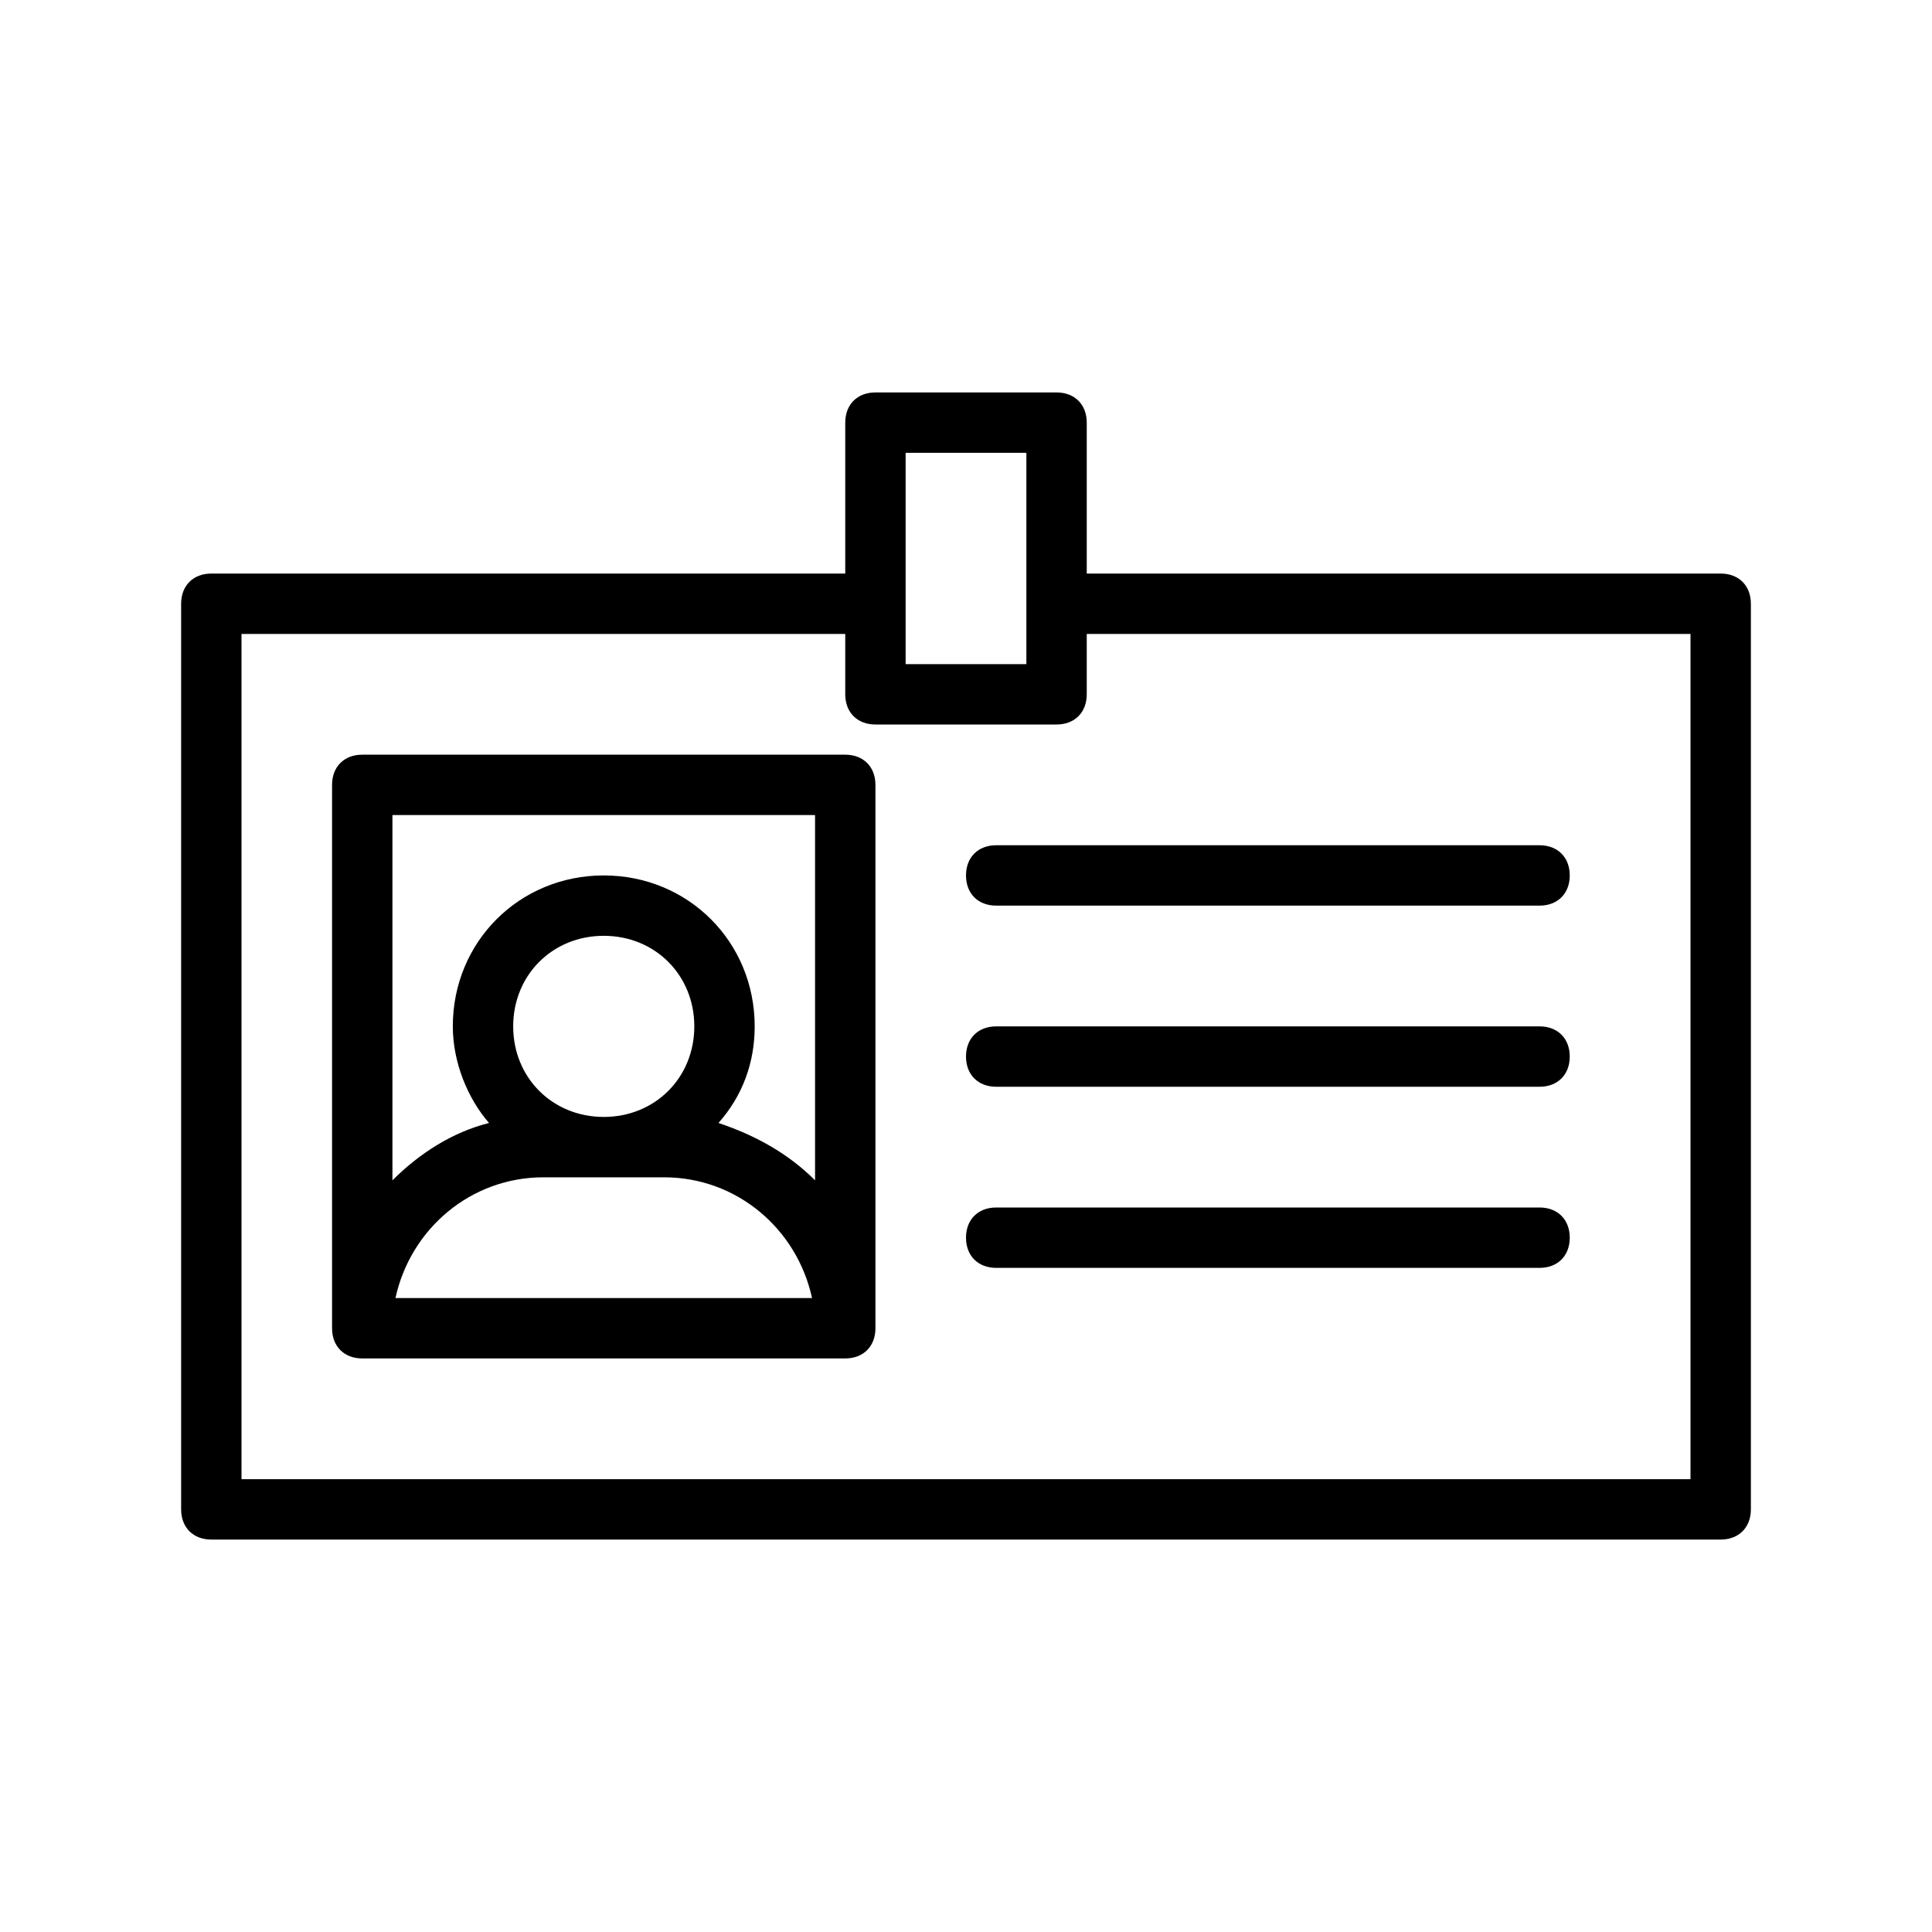 <svg height='100px' width='100px'  fill="#000000" xmlns="http://www.w3.org/2000/svg" xmlns:xlink="http://www.w3.org/1999/xlink" version="1.1" x="0px" y="0px" viewBox="0 0 64 64" enable-background="new 0 0 64 64" xml:space="preserve"><g display="none"><g display="inline"><rect x="7" y="7" fill="#000000" stroke="#000000" stroke-linecap="round" stroke-linejoin="round" stroke-miterlimit="10" width="50" height="50"></rect></g></g><g><g><path fill="#000000" d="M28,25H12c-0.6,0-1,0.4-1,1v18c0,0.6,0.4,1,1,1h16c0.6,0,1-0.4,1-1V26C29,25.4,28.6,25,28,25z M13.1,43    c0.5-2.3,2.5-4,4.9-4h4c2.4,0,4.4,1.7,4.9,4H13.1z M20,37c-1.7,0-3-1.3-3-3s1.3-3,3-3s3,1.3,3,3S21.7,37,20,37z M23.8,37.2    c0.8-0.9,1.2-2,1.2-3.2c0-2.8-2.2-5-5-5s-5,2.2-5,5c0,1.2,0.5,2.4,1.2,3.2c-1.2,0.3-2.3,1-3.2,1.9V27h14v12.1    C26.1,38.2,25,37.6,23.8,37.2z"></path><path fill="#000000" d="M32,29c0,0.6,0.4,1,1,1h18c0.6,0,1-0.4,1-1s-0.4-1-1-1H33C32.4,28,32,28.4,32,29z"></path><path fill="#000000" d="M51,34H33c-0.6,0-1,0.4-1,1s0.4,1,1,1h18c0.6,0,1-0.4,1-1S51.6,34,51,34z"></path><path fill="#000000" d="M51,40H33c-0.6,0-1,0.4-1,1s0.4,1,1,1h18c0.6,0,1-0.4,1-1S51.6,40,51,40z"></path><path fill="#000000" d="M57,19H36v-5c0-0.6-0.4-1-1-1h-6c-0.6,0-1,0.4-1,1v5H7c-0.6,0-1,0.4-1,1v30c0,0.6,0.4,1,1,1h50    c0.6,0,1-0.4,1-1V20C58,19.4,57.6,19,57,19z M30,15h4v5v2h-4v-2V15z M56,49H8V21h20v2c0,0.6,0.4,1,1,1h6c0.6,0,1-0.4,1-1v-2h20V49    z"></path></g></g></svg>